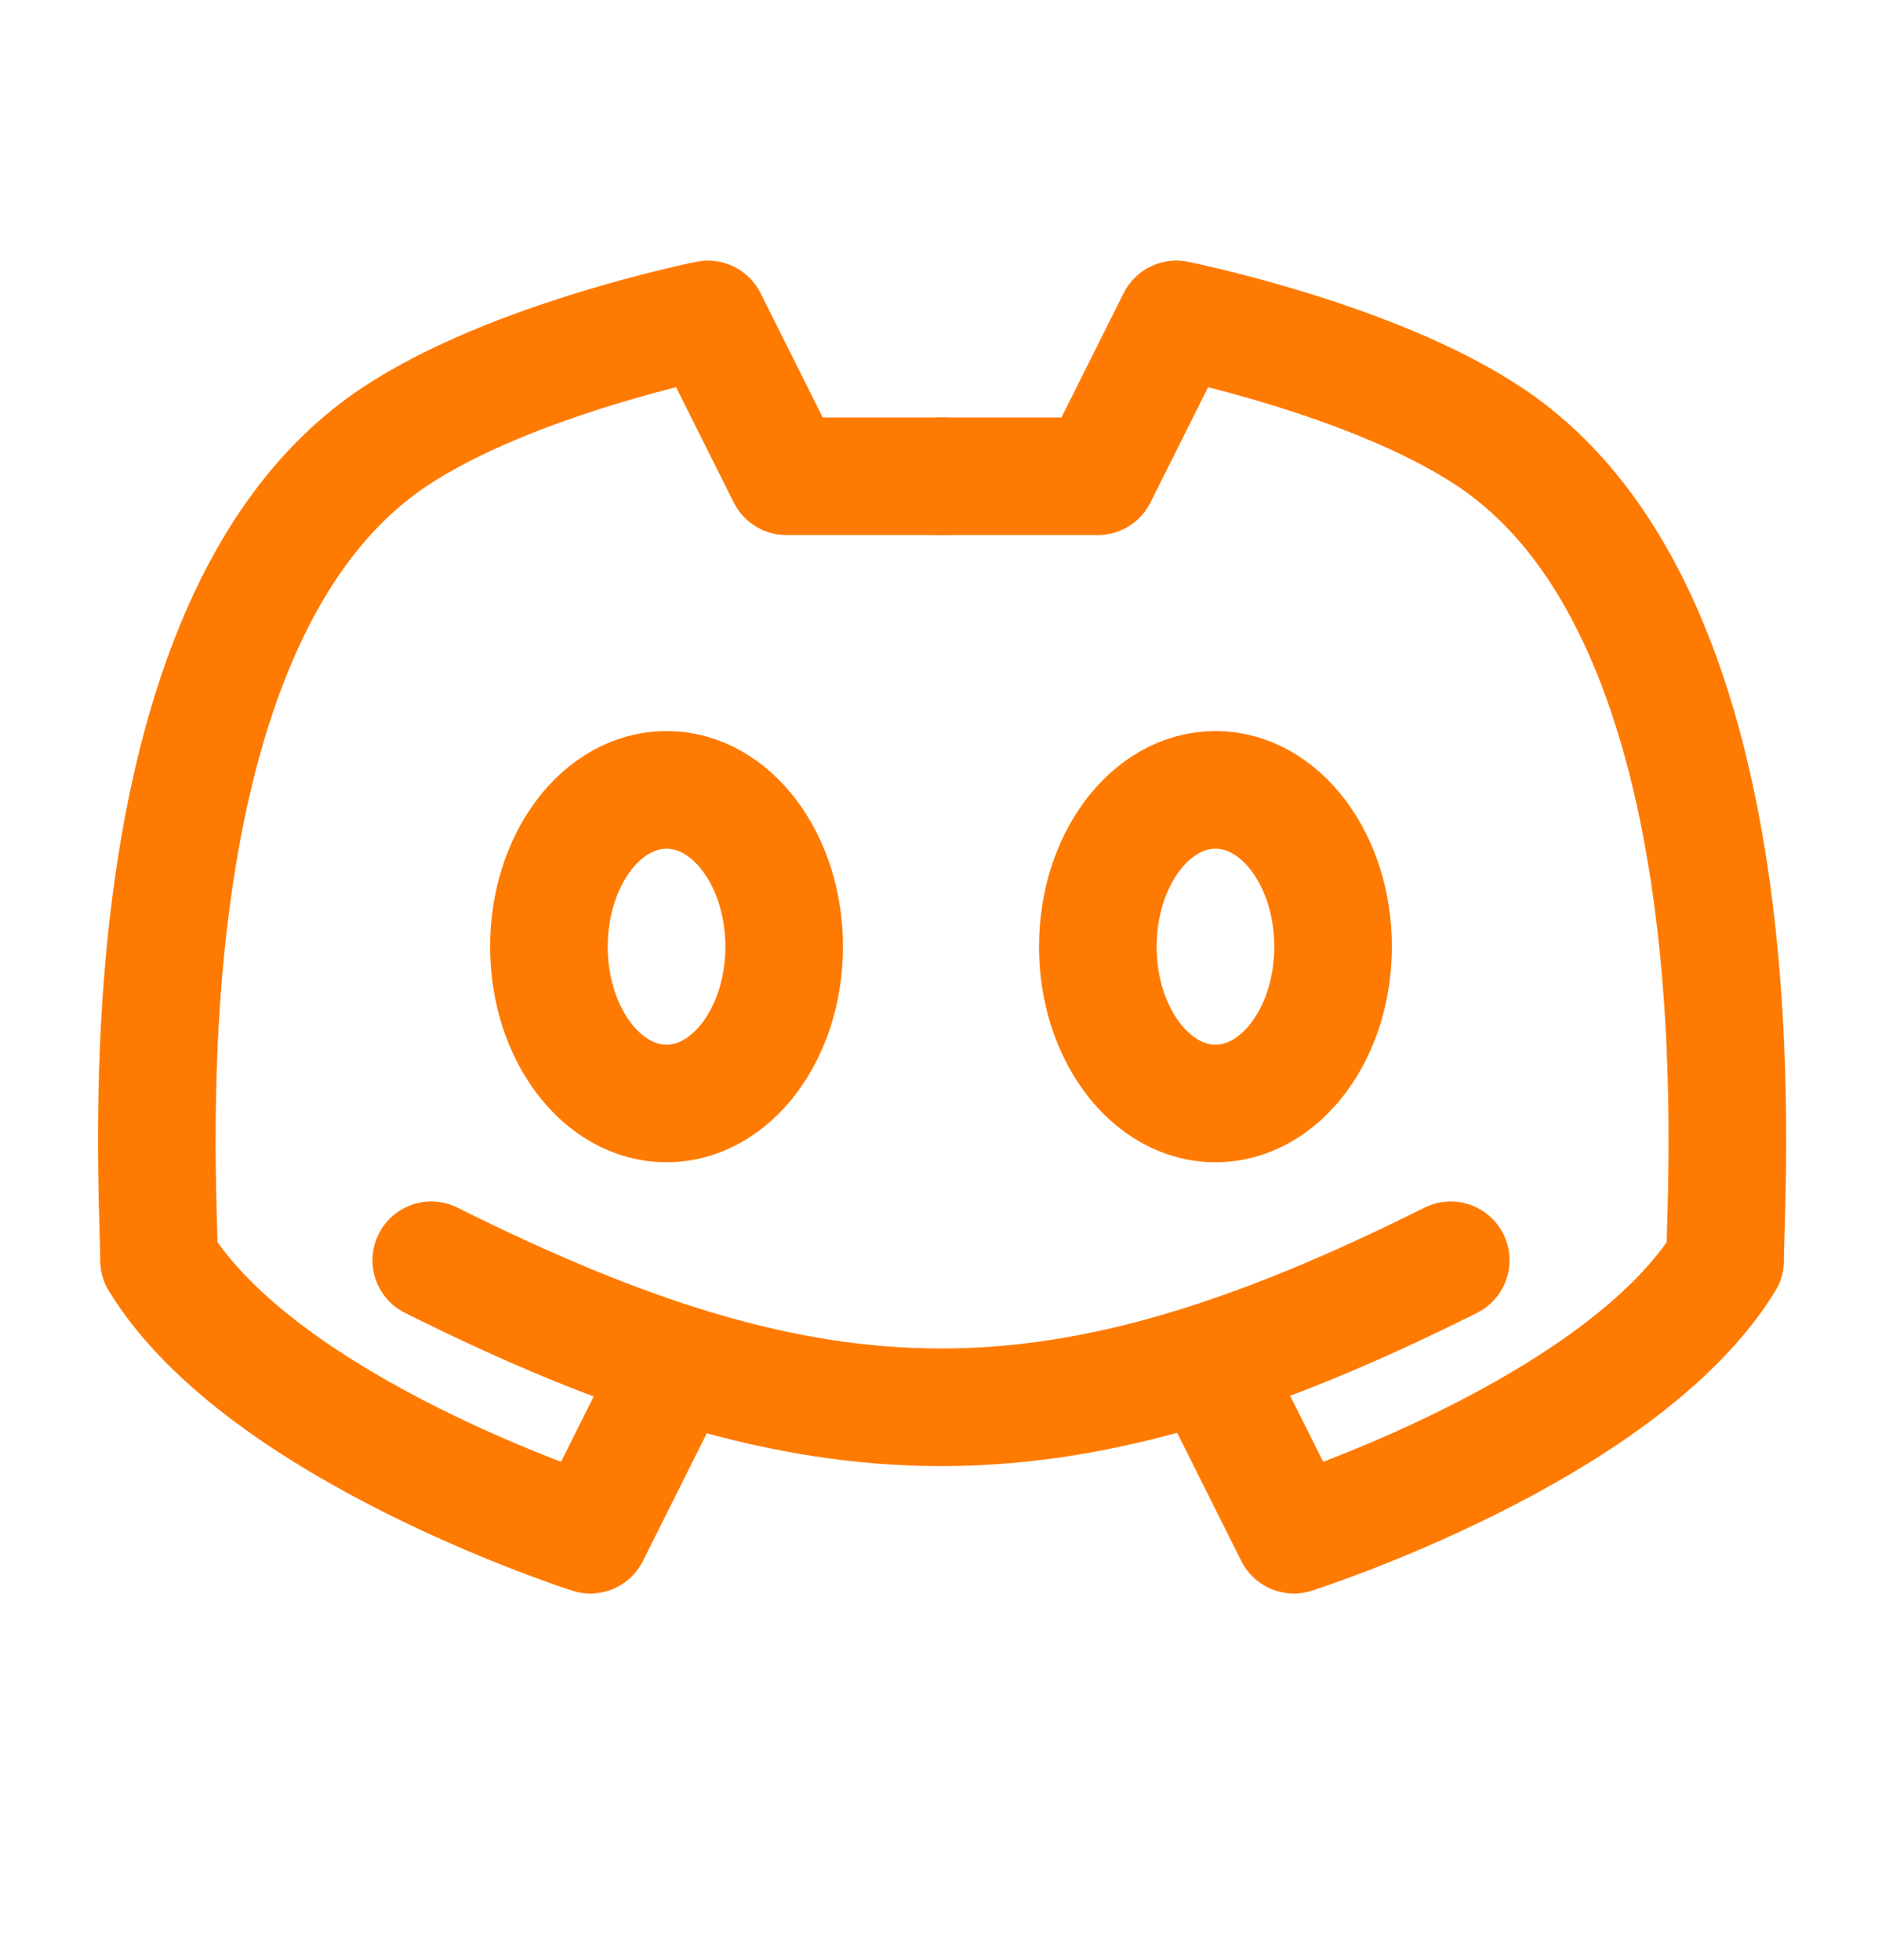 <svg width="24" height="25" viewBox="0 0 24 25" fill="none" xmlns="http://www.w3.org/2000/svg">
<path d="M5.5 16.074C10.5 18.574 13.5 18.574 18.5 16.074" stroke="#FF7A01" stroke-width="1.5" stroke-linecap="round" stroke-linejoin="round"/>
<path d="M15.5 17.574L16.5 19.574C16.5 19.574 20.671 18.246 22 16.074C22 15.074 22.53 7.927 19 5.574C17.5 4.574 15 4.074 15 4.074L14 6.074H12" stroke="#FF7A01" stroke-width="1.5" stroke-linecap="round" stroke-linejoin="round"/>
<path d="M8.528 17.574L7.528 19.574C7.528 19.574 3.357 18.246 2.028 16.074C2.028 15.074 1.498 7.927 5.028 5.574C6.528 4.574 9.028 4.074 9.028 4.074L10.028 6.074H12.028" stroke="#FF7A01" stroke-width="1.5" stroke-linecap="round" stroke-linejoin="round"/>
<path d="M8.5 14.074C7.672 14.074 7 13.179 7 12.074C7 10.969 7.672 10.074 8.5 10.074C9.328 10.074 10 10.969 10 12.074C10 13.179 9.328 14.074 8.5 14.074ZM15.5 14.074C14.672 14.074 14 13.179 14 12.074C14 10.969 14.672 10.074 15.5 10.074C16.328 10.074 17 10.969 17 12.074C17 13.179 16.328 14.074 15.5 14.074Z" stroke="#FF7A01" stroke-width="1.5" stroke-linecap="round" stroke-linejoin="round"/>
</svg>
